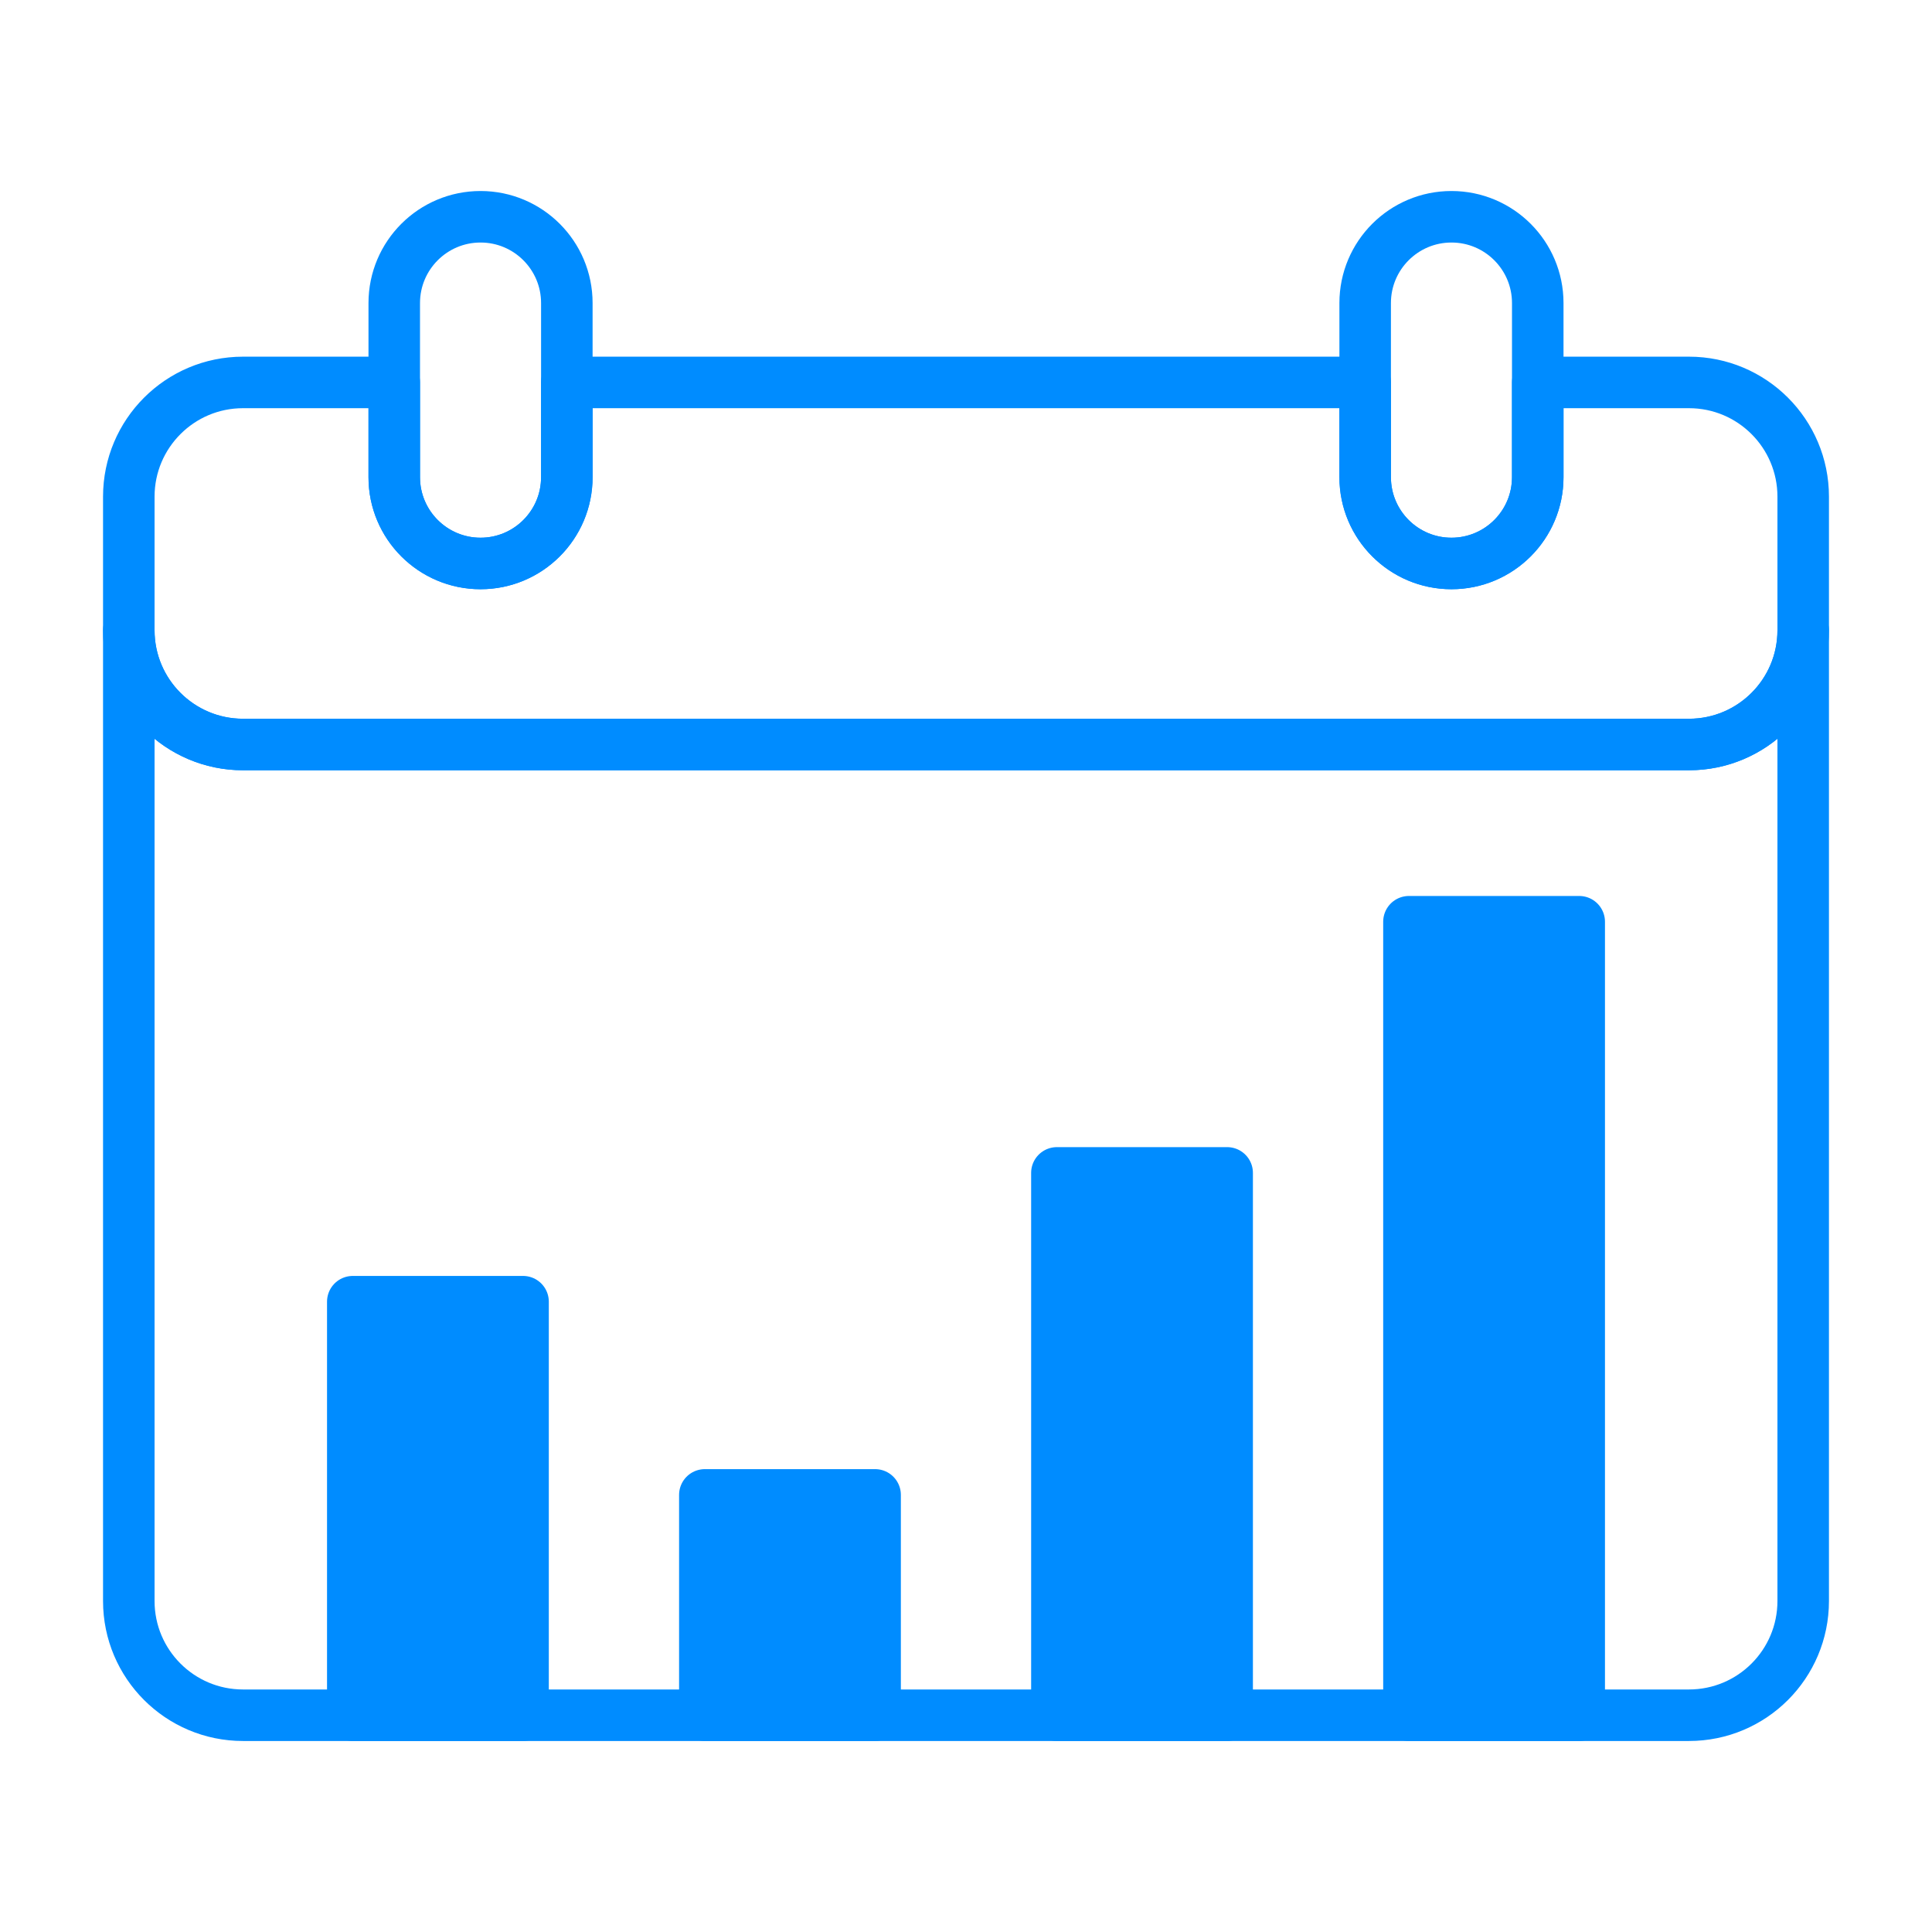 <?xml version="1.0" encoding="utf-8"?>
<!-- Generator: Adobe Illustrator 25.4.1, SVG Export Plug-In . SVG Version: 6.00 Build 0)  -->
<svg version="1.1" id="Layer_1" xmlns="http://www.w3.org/2000/svg" xmlns:xlink="http://www.w3.org/1999/xlink" x="0px" y="0px"
	 width="300px" height="300px" viewBox="0 0 300 300" style="enable-background:new 0 0 300 300;" xml:space="preserve">
<style type="text/css">
	.st0{fill:none;stroke:#008CFF;stroke-width:8;stroke-linecap:round;stroke-linejoin:round;stroke-miterlimit:10;}
	.st1{fill:#008CFF;stroke:#008CFF;stroke-width:8;stroke-linecap:round;stroke-linejoin:round;stroke-miterlimit:10;}
</style>
<g>
	<g>
		<path class="st0" d="M74.618,87.496h-0c-7.4,0-13.399-5.999-13.399-13.399V47.059
			c0-7.4,5.999-13.399,13.399-13.399h0c7.4,0,13.399,5.999,13.399,13.399
			v27.038C88.017,81.497,82.018,87.496,74.618,87.496z"/>
		<path class="st0" d="M225.382,87.496h-0c-7.4,0-13.399-5.999-13.399-13.399V47.059
			c0-7.4,5.999-13.399,13.399-13.399h0c7.4,0,13.399,5.999,13.399,13.399
			v27.038C238.781,81.497,232.782,87.496,225.382,87.496z"/>
	</g>
	<path class="st0" d="M262.264,115.607H37.736C27.941,115.607,20,107.666,20,97.871v150.733
		c0,9.796,7.941,17.737,17.736,17.737h224.527C272.059,266.34,280,258.399,280,248.604
		V97.871C280,107.666,272.059,115.607,262.264,115.607z"/>
	<path class="st0" d="M262.264,59.384h-23.483v14.713c0,7.4-5.999,13.399-13.399,13.399
		s-13.399-5.999-13.399-13.399V59.384H88.017v14.713
		c0,7.4-5.999,13.399-13.399,13.399s-13.399-5.999-13.399-13.399V59.384h-23.483
		C27.941,59.384,20,67.325,20,77.121v20.75c0,9.796,7.941,17.736,17.736,17.736h224.527
		C272.059,115.607,280,107.666,280,97.871v-20.75C280,67.325,272.059,59.384,262.264,59.384z"/>
	<g>
		<rect x="54.781" y="202.126" class="st1" width="26.438" height="64.214"/>
		<rect x="109.448" y="232.126" class="st1" width="26.438" height="34.214"/>
		<rect x="164.114" y="182.126" class="st1" width="26.438" height="84.214"/>
		<rect x="218.781" y="143.126" class="st1" width="26.438" height="123.214"/>
	</g>
</g>
</svg>
